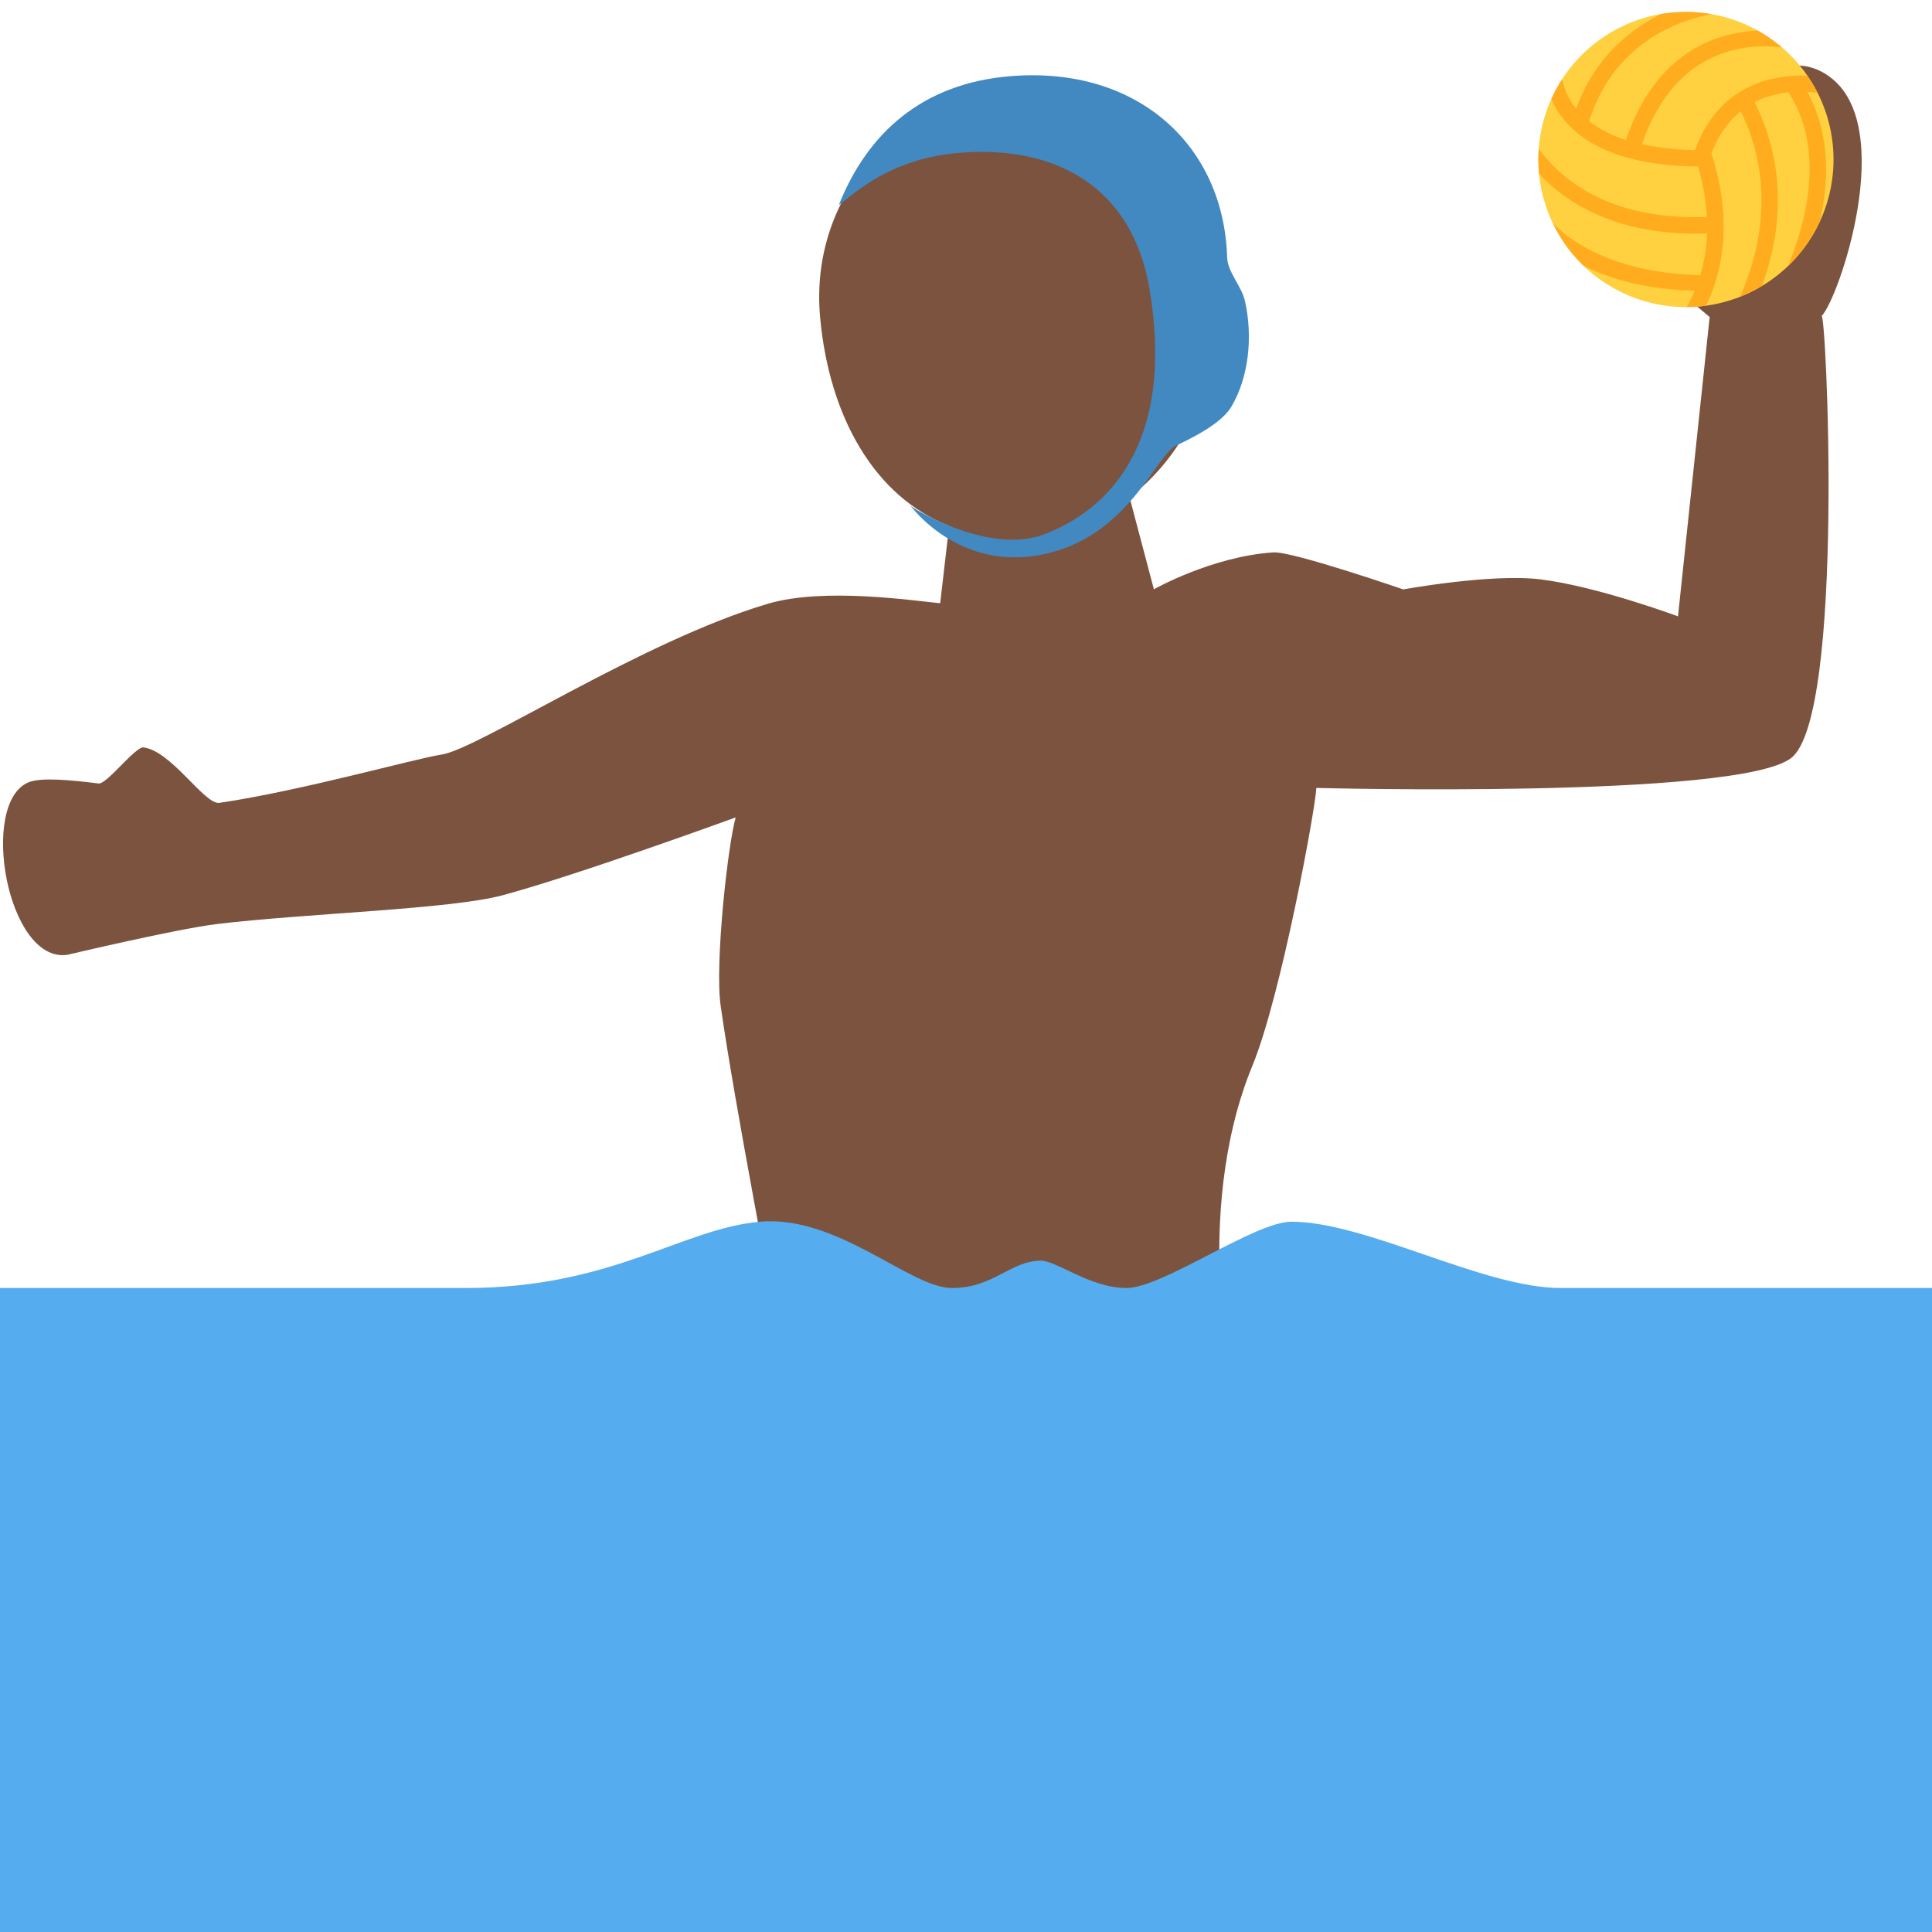 <svg xmlns="http://www.w3.org/2000/svg" viewBox="0 0 45 45"><defs><clipPath id="a"><path d="M0 36h36V0H0v36z"/></clipPath><clipPath id="b"><path d="M28.665 33.028a2.75 2.75 0 1 1 5.5 0 2.75 2.75 0 0 1-5.5 0"/></clipPath></defs><g clip-path="url(#a)" transform="matrix(1.25 0 0 -1.25 0 45)"><path d="M34.081 34.579c-1.522 1.084-3.53-2.522-3.987-3.016l1.763-1.47-.59-5.578s-1.489.555-2.559.689c-.918.114-2.56-.187-2.56-.187s-2.072.714-2.42.69c-1.15-.076-2.227-.688-2.227-.688l-.453 1.713c.97.747 1.608 1.97 1.608 3.362 0 2.278-1.699 4.125-3.792 4.125-2.094 0-3.787-1.856-3.583-4.125.167-1.861 1.017-3.351 2.405-3.893l-.167-1.441c-.486.043-2.154.302-3.21-.01-2.334-.688-5.404-2.71-6.08-2.81-.473-.07-2.608-.674-4.14-.9-.277-.041-.89.966-1.415 1.033-.15.02-.686-.691-.836-.672-.559.069-1.078.115-1.306.022-.926-.381-.4-3.381.726-3.214 0 0 2.036.483 2.793.574 1.67.2 4.343.273 5.318.536 1.415.382 4.34 1.45 4.34 1.45-.139-.467-.395-2.713-.28-3.516.268-1.876.962-5.411 1.262-7.116.447-2.541 6.526-.148 8.302-.148 0 0-.805 3.362.344 6.154.538 1.309 1.18 4.824 1.191 5.175 0 0 7.852-.208 8.847.557 1.012.778.65 8.46.565 8.233.313.299 1.435 3.549.141 4.47" fill="#7c533e"/><path d="M17.79 33.144c1.876.187 3.307-.636 3.626-2.512.499-2.935-.802-4.155-1.971-4.592-1.06-.396-2.553.555-2.488.548 0 0 .992-1.387 2.74-.85 1.387.426 1.86 1.792 2.218 1.96.464.216.87.457 1.032.727.313.532.406 1.281.25 1.97-.062.273-.323.537-.331.807-.061 2.084-1.662 3.567-4.024 3.38-1.662-.132-2.676-1.064-3.211-2.399.179.101.838.83 2.16.961" fill="#4289c1"/><path d="M0 0v12h8.686c2.715 0 4.022 1.106 5.473 1.235C15.61 13.364 16.958 12 17.737 12c.78 0 1.091.509 1.661.509.294 0 .917-.509 1.592-.509s2.385 1.235 3.074 1.235c1.396 0 3.576-1.235 5.011-1.235H36V0H0z" fill="#55acee"/><path d="M34.165 33.028a2.75 2.75 0 1 0-5.5 0 2.75 2.75 0 0 0 5.5 0" fill="#ffd03f"/></g><g clip-path="url(#b)" transform="matrix(1.25 0 0 -1.25 0 45)"><path d="M34.074 34.542c-.013.003-.896.213-1.65-.253l-.005-.001-.008-.006c-.328-.206-.63-.541-.827-1.078a5.125 5.125 0 0 0-.99.109c.81 2.334 2.811 1.772 2.897 1.746a.153.153 0 0 1 .088.293c-.025.007-2.379.68-3.282-1.96a2.197 2.197 0 0 0-.692.355.118.118 0 0 1 .02.037c.586 1.779 2.304 1.959 2.377 1.966a.155.155 0 0 1 .138.166.155.155 0 0 1-.166.139c-.02-.002-1.923-.197-2.605-2.08-.28.348-.275.683-.275.7a.153.153 0 0 1-.146.158.154.154 0 0 1-.159-.146c0-.022-.018-.537.438-1.013.484-.505 1.298-.765 2.415-.777.098-.341.148-.655.163-.94-2.88-.103-3.47 1.875-3.495 1.962a.152.152 0 0 1-.188.106.153.153 0 0 1-.107-.187c.007-.023.636-2.191 3.583-2.191.068 0 .14.002.21.005a3.122 3.122 0 0 0-.125-.78c-2.71.074-3.242 1.657-3.264 1.726a.155.155 0 0 1-.19.104.148.148 0 0 1-.102-.186c.023-.076.593-1.87 3.453-1.93-.2-.483-.466-.738-.489-.76a.153.153 0 0 1 .208-.223c.053.049 1.288 1.22.62 3.444l-.03.094c.138.36.332.613.547.786 1.045-2.125-.356-4.083-.37-4.103a.152.152 0 0 1 .032-.213.152.152 0 0 1 .213.033c.016.02 1.541 2.145.383 4.45.214.112.435.165.633.186.001-.002.001-.005.003-.007 1.161-1.81-.638-4.425-.656-4.451a.153.153 0 0 1 .125-.241c.048 0 .096.023.125.065.02.029.49.704.811 1.629.407 1.17.386 2.207-.06 3.014.183-.01.307-.04.325-.044a.153.153 0 1 1 .074.297" fill="#ffad1f"/></g></svg>